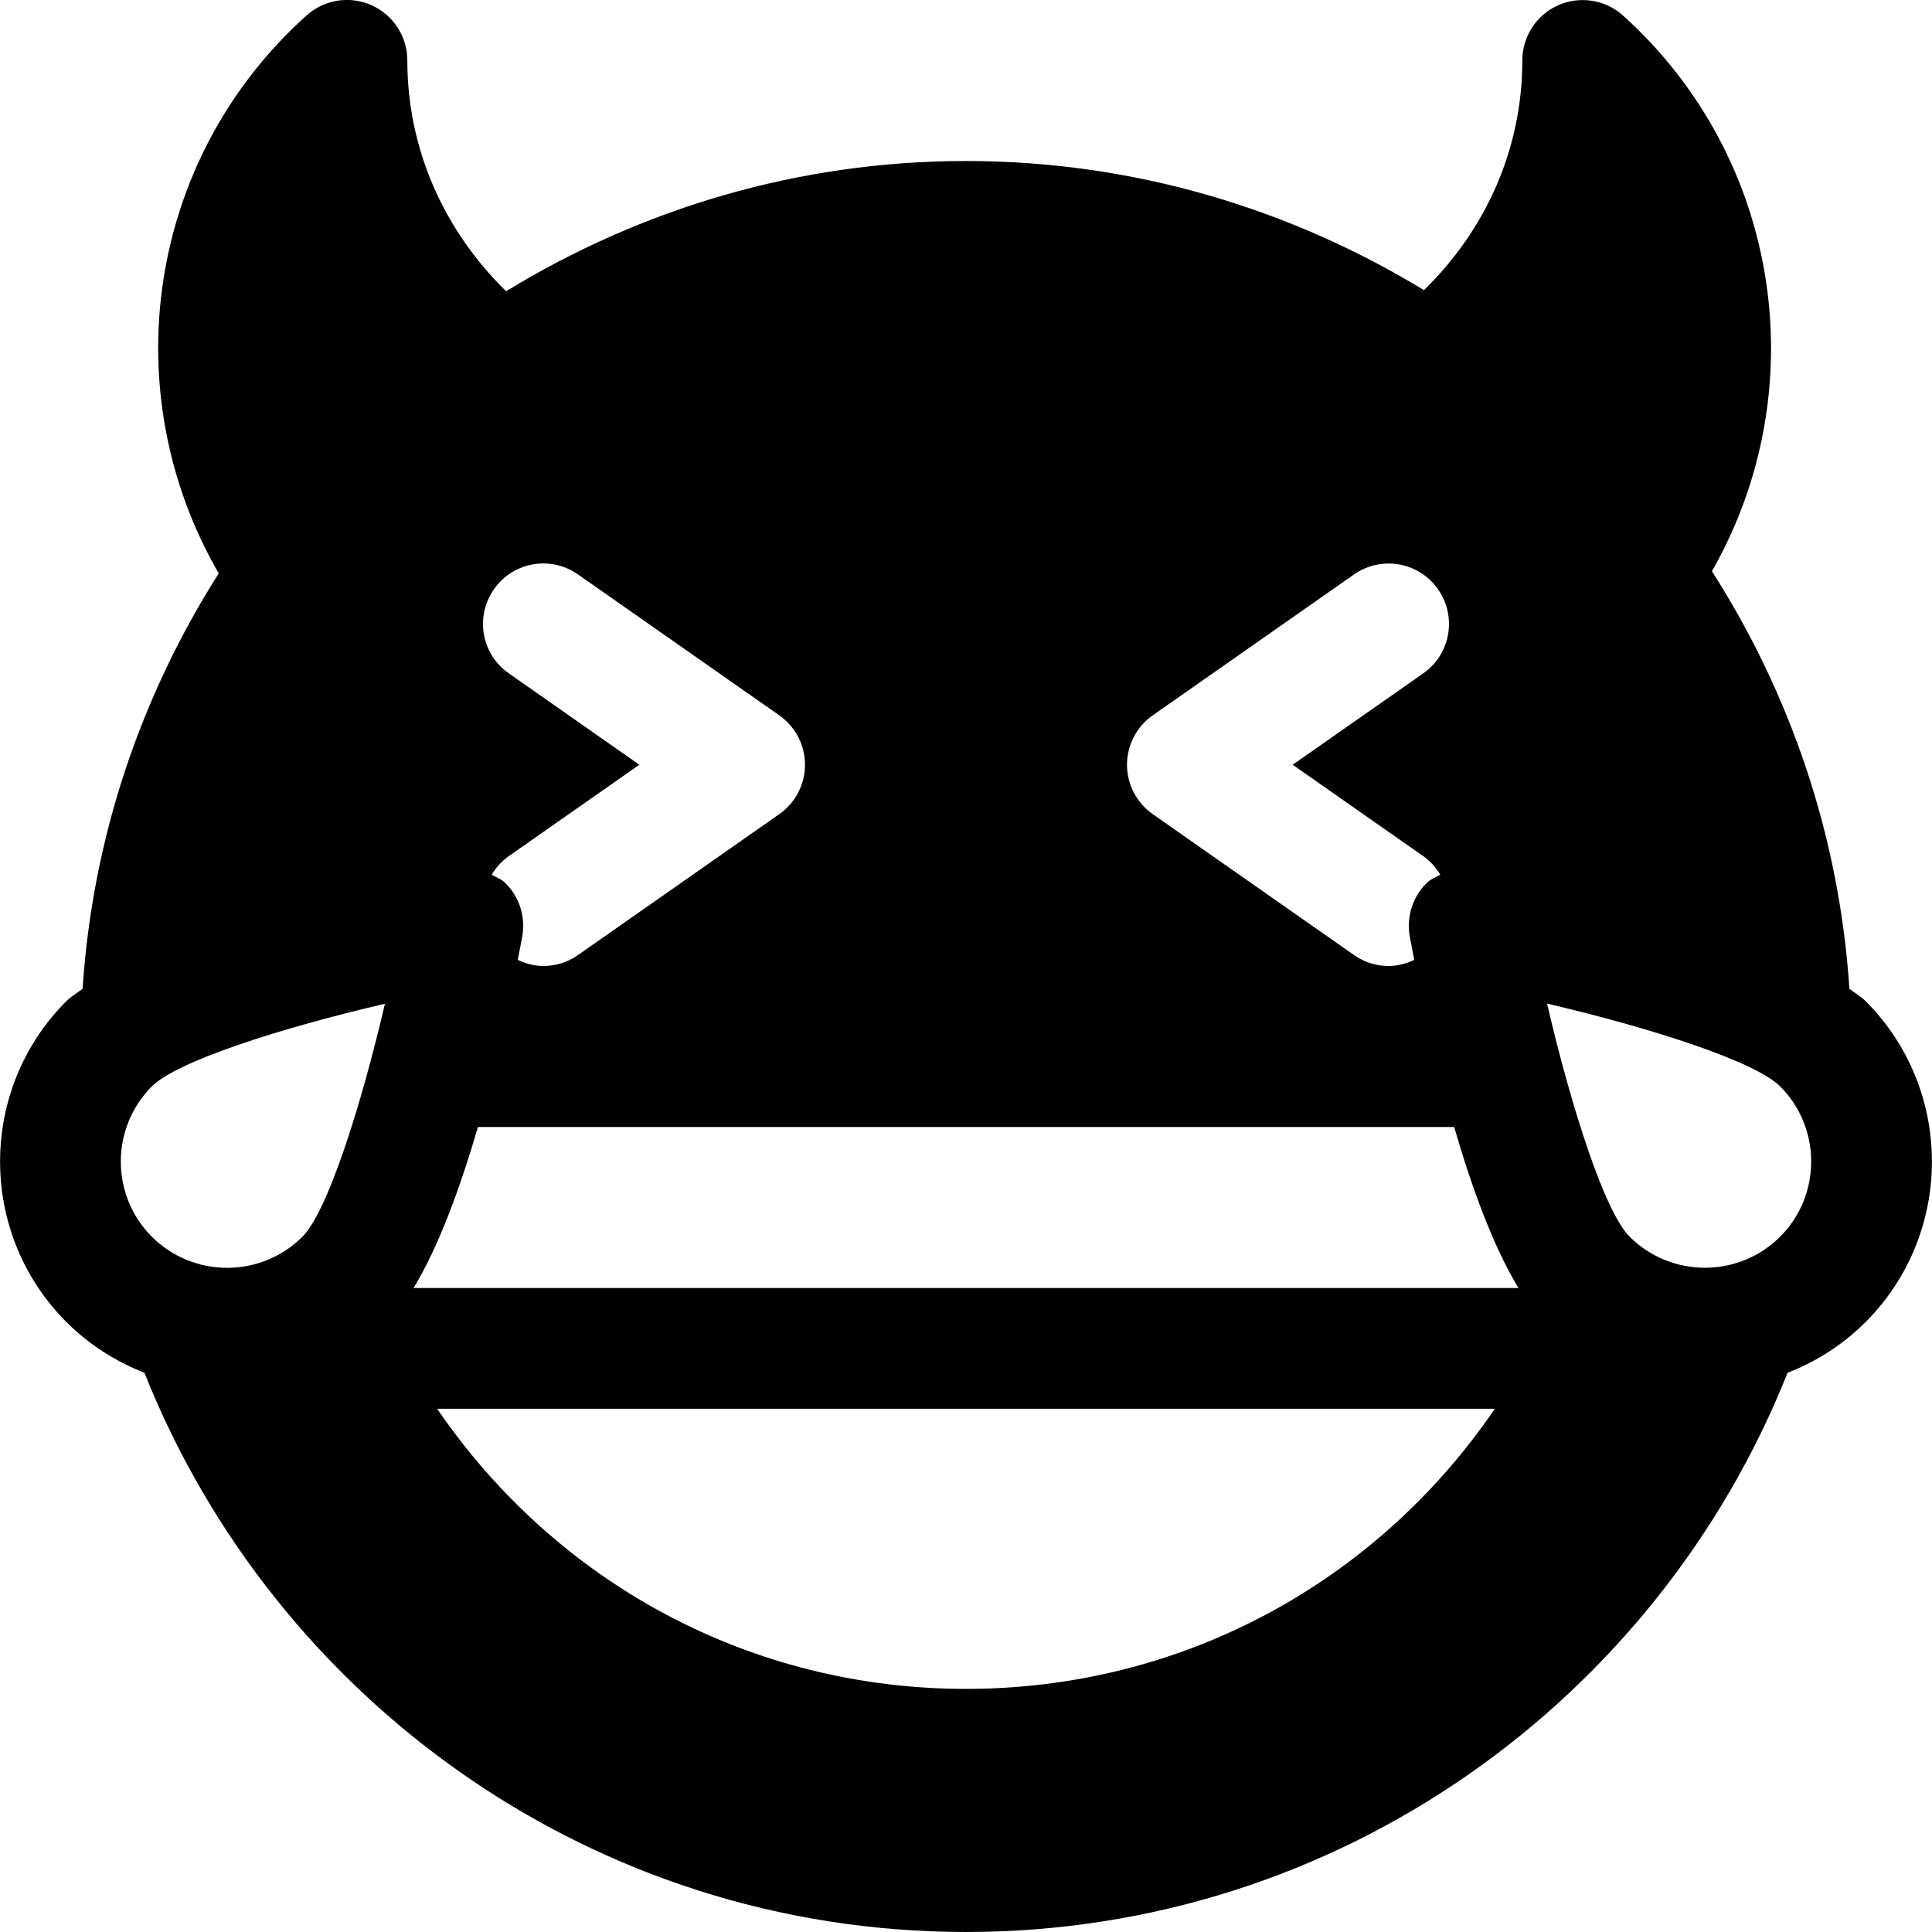 <svg id="bold_v2" enable-background="new 0 0 24 24" height="512" viewBox="0 0 24 24" width="512" xmlns="http://www.w3.org/2000/svg"><path d="m.826 16.424c.284.284.616.491.968.629 1.618 4.062 5.574 6.947 10.206 6.947s8.588-2.885 10.206-6.947c.353-.137.684-.345.968-.629 1.1-1.1 1.1-2.89 0-3.989-.053-.053-.134-.101-.2-.152-.125-1.901-.737-3.669-1.708-5.187 1.284-2.248.865-5.127-1.103-6.902-.221-.199-.537-.248-.807-.129-.271.121-.445.39-.445.686 0 1.098-.453 2.103-1.222 2.853-1.663-1.011-3.606-1.604-5.689-1.604-2.094 0-4.045.599-5.713 1.618-.772-.756-1.227-1.766-1.227-2.868 0-.296-.174-.564-.444-.685-.271-.121-.585-.072-.807.126-1.983 1.78-2.398 4.672-1.092 6.932-.961 1.513-1.567 3.27-1.691 5.16-.066.051-.147.099-.2.152-1.1 1.099-1.1 2.889 0 3.989zm21.287-2.929c.515.515.515 1.354 0 1.868s-1.353.514-1.869 0c-.309-.309-.72-1.584-1.026-2.896 1.311.307 2.585.719 2.895 1.028zm-10.113 7.485c-2.662 0-5.078-1.3-6.57-3.48h13.14c-1.487 2.178-3.906 3.48-6.57 3.48zm2.32-12.094 2.5-1.75c.34-.237.808-.155 1.044.185.238.339.155.807-.184 1.044l-1.622 1.135 1.623 1.136c.089.062.158.142.211.23-.058.033-.123.056-.171.104-.174.174-.252.423-.208.665.014.076.035.185.055.289-.1.047-.208.076-.318.076-.149 0-.299-.044-.43-.136l-2.5-1.75c-.2-.14-.32-.369-.32-.614s.12-.474.32-.614zm-8.184-1.566c.237-.341.706-.422 1.044-.184l2.5 1.75c.2.14.32.369.32.614s-.12.474-.32.614l-2.5 1.75c-.131.092-.281.136-.43.136-.11 0-.218-.029-.318-.076.02-.104.042-.213.055-.289.044-.242-.033-.491-.208-.665-.048-.048-.113-.071-.171-.104.053-.088.122-.167.211-.23l1.623-1.136-1.622-1.136c-.34-.237-.422-.705-.184-1.044zm-.199 6.68h12.127c.215.741.484 1.484.799 2h-13.726c.315-.516.584-1.259.8-2zm-4.05-.505c.31-.31 1.584-.721 2.895-1.026-.307 1.311-.717 2.586-1.026 2.895-.515.514-1.353.514-1.869 0-.515-.515-.515-1.354 0-1.869z"/></svg>